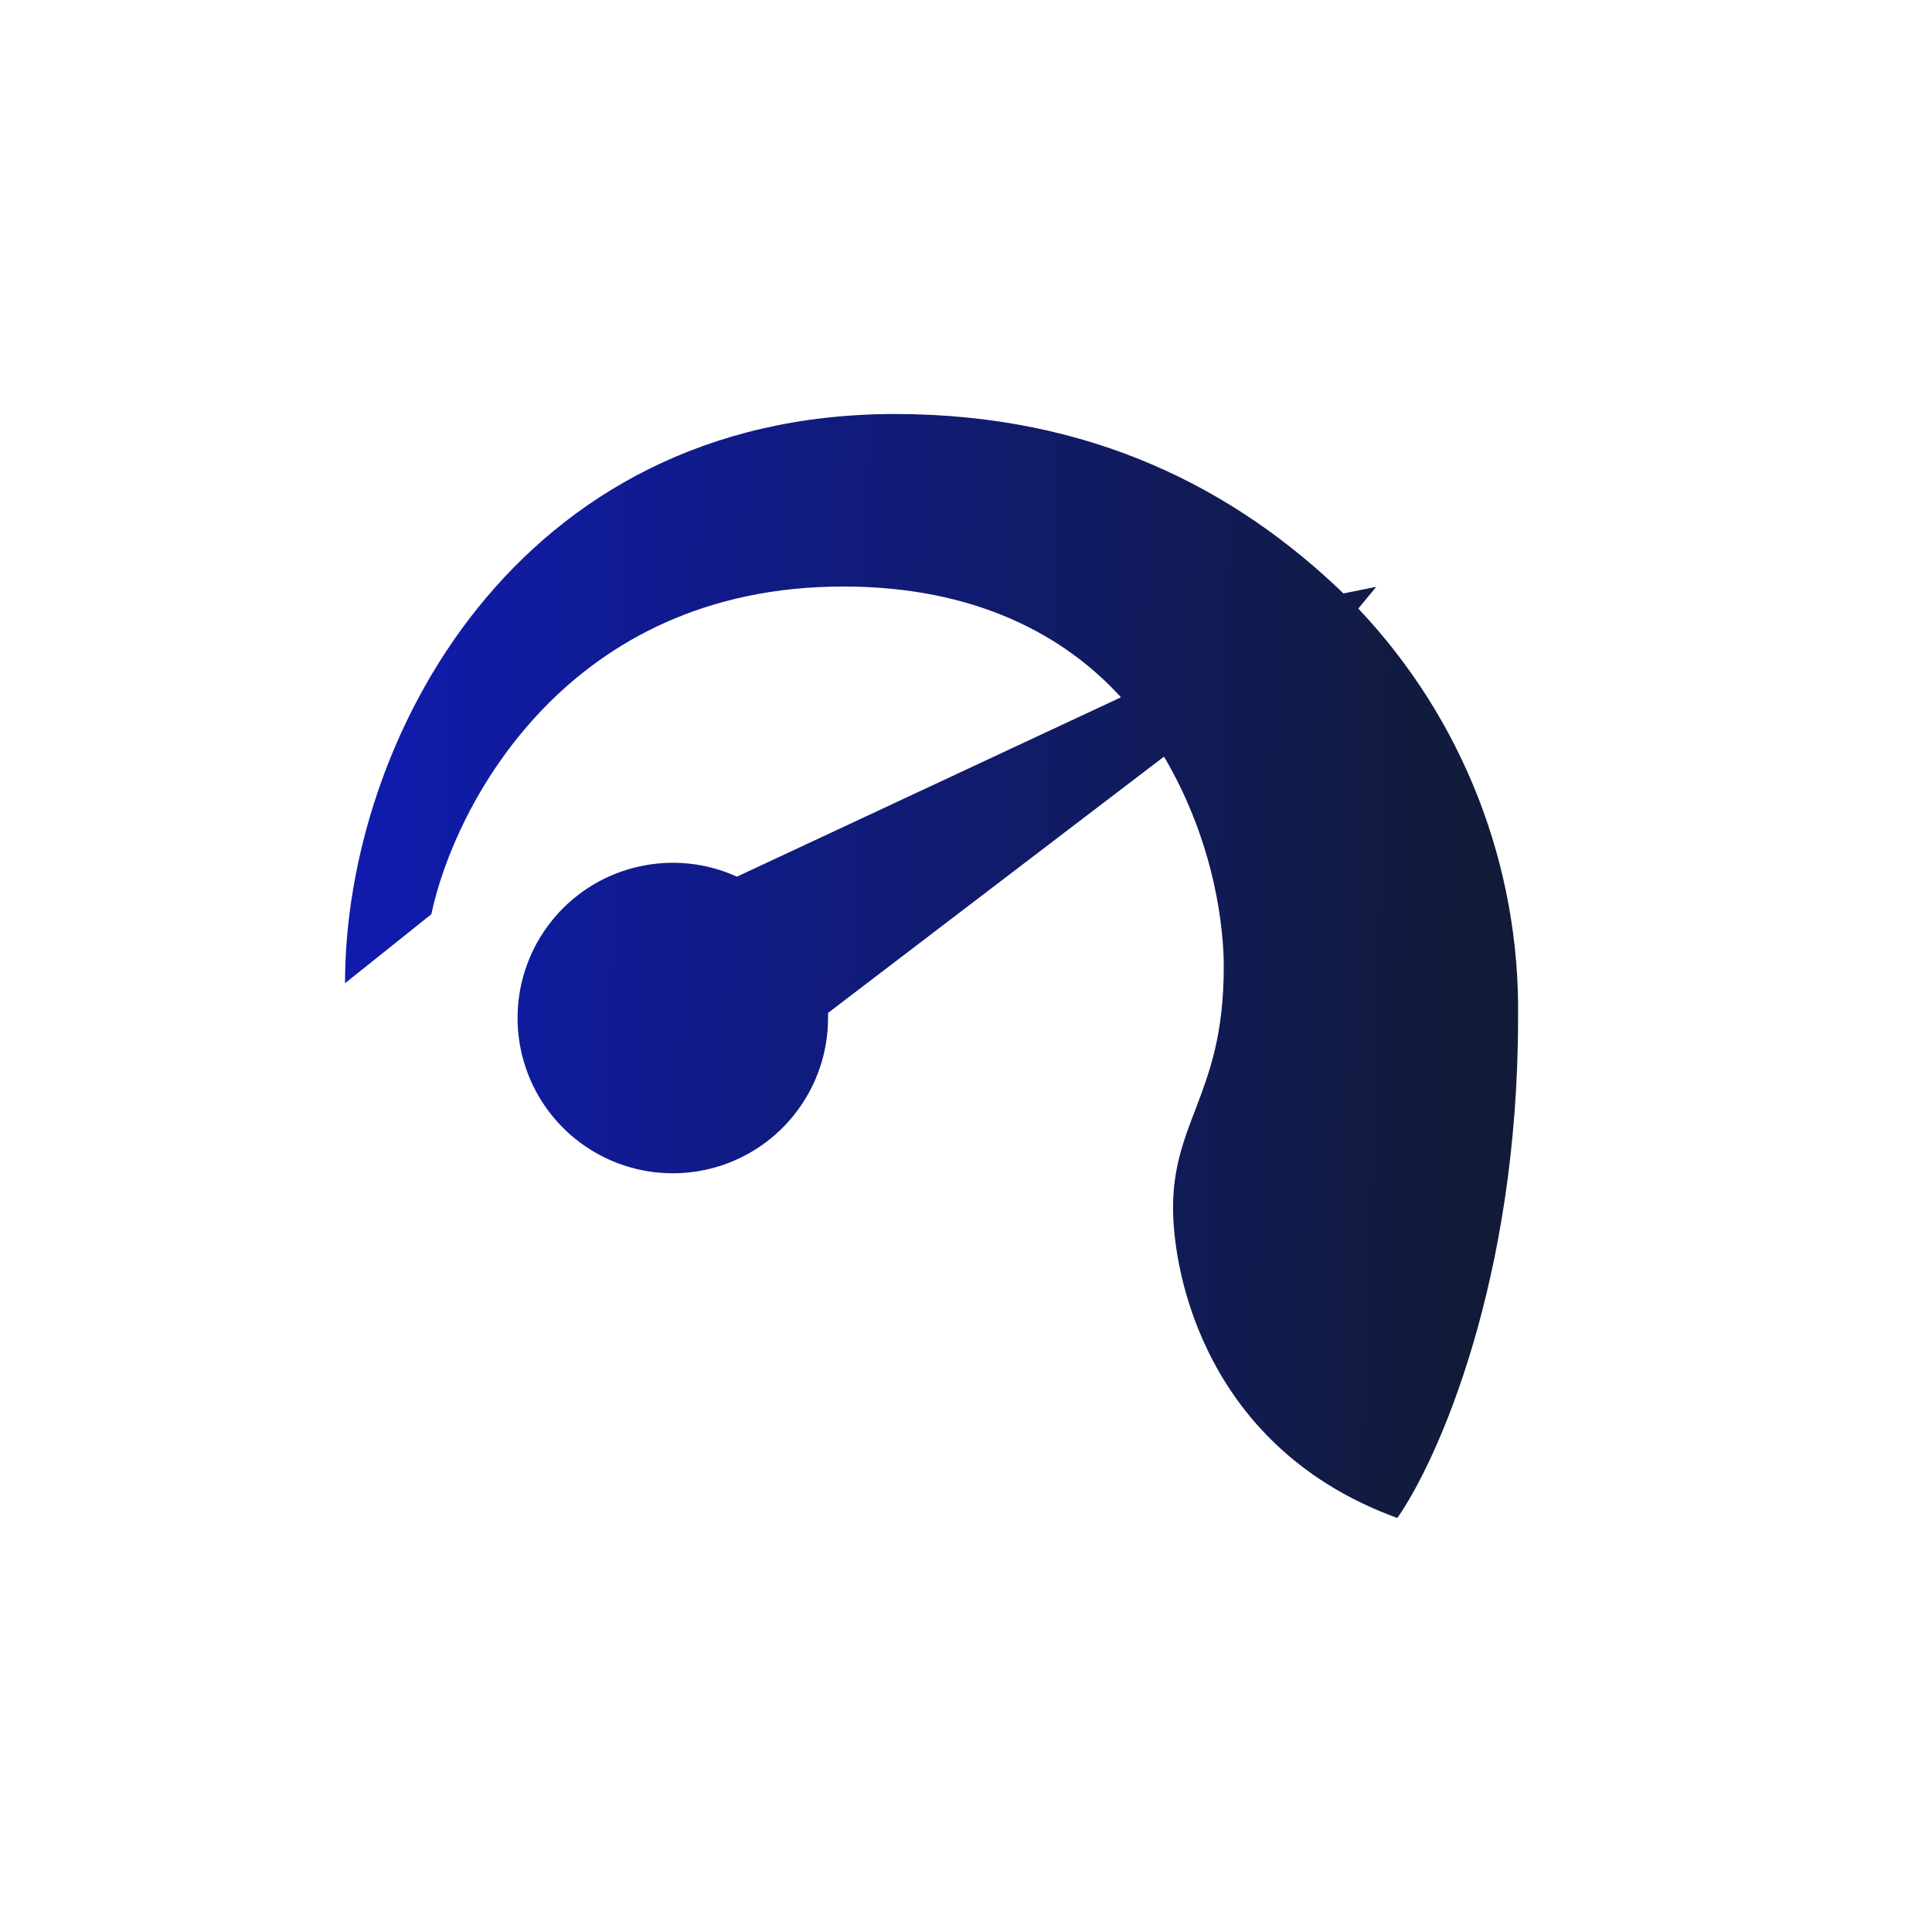 <svg width="24" height="24" viewBox="0 0 24 24" fill="none" xmlns="http://www.w3.org/2000/svg">
<path d="M5.358 11.357L4.286 12.214C4.286 9.214 6.403 5.143 11.118 5.143C13.565 5.143 15.352 6.082 16.689 7.372L17.096 7.29L16.873 7.56C18.173 8.932 18.885 10.758 18.858 12.647C18.858 15.905 17.859 18.142 17.358 18.857C15 18 14.572 15.857 14.572 15C14.572 14.512 14.705 14.156 14.855 13.77C15.026 13.316 15.202 12.857 15.202 12C15.202 11.572 15.108 10.5 14.46 9.399L10.286 12.583V12.647C10.286 13.064 10.151 13.469 9.901 13.802C9.652 14.136 9.301 14.379 8.901 14.497C8.502 14.614 8.075 14.599 7.685 14.454C7.294 14.308 6.962 14.041 6.736 13.69C6.511 13.34 6.405 12.927 6.434 12.511C6.463 12.096 6.626 11.701 6.898 11.386C7.17 11.07 7.537 10.852 7.944 10.763C8.351 10.673 8.775 10.718 9.155 10.89L13.925 8.662C13.222 7.89 12.116 7.286 10.475 7.286C7.046 7.286 5.645 10.003 5.358 11.357Z" fill="url(#paint0_linear_59_74677)"/>
<defs>
<linearGradient id="paint0_linear_59_74677" x1="4.882" y1="9.429" x2="18.382" y2="9.857" gradientUnits="userSpaceOnUse">
<stop stop-color="#101BAB"/>
<stop offset="1" stop-color="#111B38"/>
</linearGradient>
</defs>
</svg>
